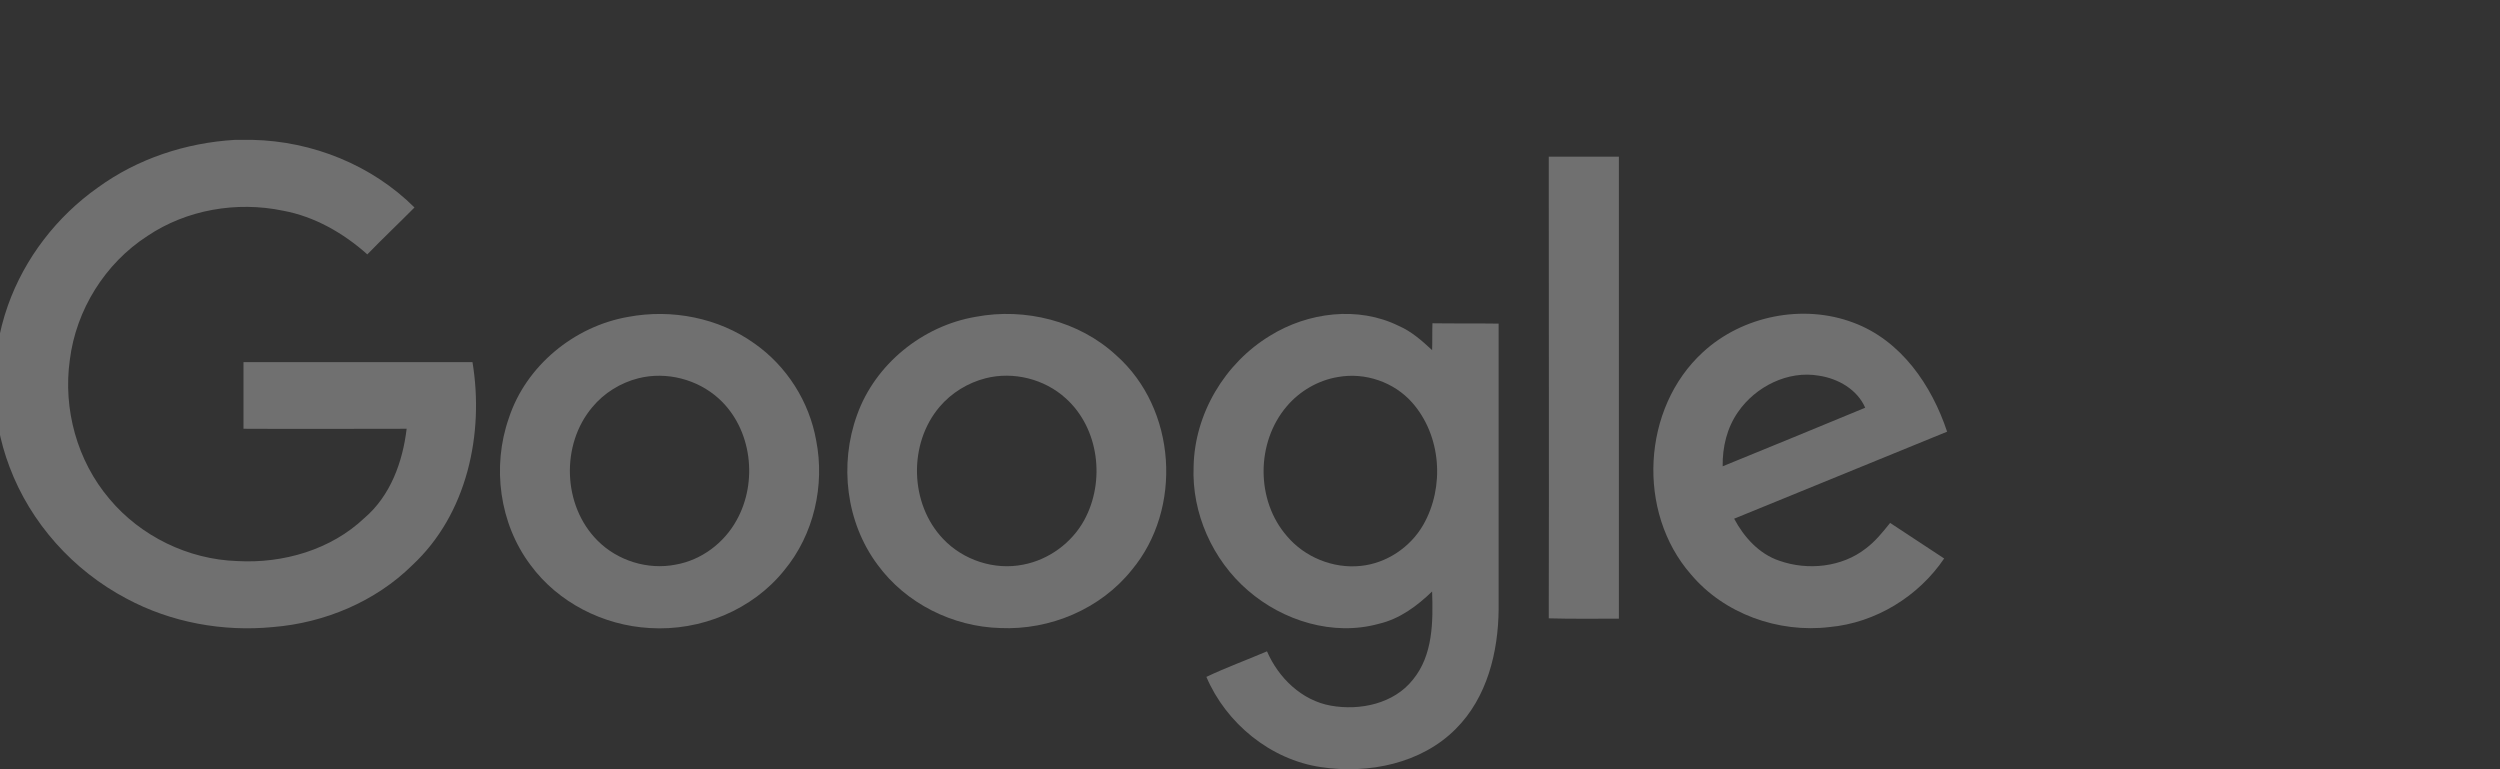 <svg width="143" height="44" viewBox="0 0 143 44" fill="none" xmlns="http://www.w3.org/2000/svg">
<rect x="0" y="0" width="143" height="44" fill="#333333" stroke="none"/>
<g opacity="0.3" clip-path="url(#clip0_2741_137511)">
<path d="M13.44 8H14.433C17.881 8.075 21.273 9.444 23.709 11.868C22.81 12.775 21.892 13.644 21.011 14.551C19.643 13.33 17.994 12.386 16.195 12.053C13.533 11.498 10.666 11.997 8.436 13.496C6 15.069 4.351 17.734 3.994 20.584C3.601 23.396 4.407 26.357 6.262 28.54C8.042 30.668 10.76 32.001 13.571 32.093C16.195 32.241 18.931 31.446 20.842 29.632C22.341 28.355 23.035 26.412 23.26 24.525C20.149 24.525 17.038 24.543 13.927 24.525V20.713H27.026C27.701 24.802 26.727 29.41 23.578 32.334C21.479 34.406 18.575 35.628 15.614 35.868C12.746 36.146 9.785 35.609 7.237 34.24C4.182 32.63 1.746 29.91 0.546 26.708C-0.578 23.766 -0.597 20.435 0.452 17.475C1.408 14.773 3.245 12.386 5.606 10.721C7.874 9.074 10.629 8.167 13.44 8Z" fill="white"/>
<path d="M88.589 8.963H92.6V35.387C91.269 35.387 89.92 35.406 88.589 35.369C88.608 26.579 88.589 17.771 88.589 8.963V8.963Z" fill="white"/>
<path d="M35.946 18.123C38.42 17.66 41.1 18.178 43.143 19.64C44.998 20.935 46.291 22.971 46.685 25.191C47.191 27.763 46.553 30.576 44.867 32.611C43.049 34.888 40.069 36.109 37.164 35.924C34.503 35.776 31.917 34.462 30.343 32.315C28.563 29.947 28.131 26.69 29.106 23.915C30.081 20.935 32.835 18.659 35.946 18.123V18.123ZM36.508 21.639C35.496 21.898 34.559 22.471 33.885 23.285C32.067 25.432 32.179 28.929 34.185 30.928C35.328 32.075 37.052 32.611 38.645 32.297C40.125 32.038 41.419 31.057 42.131 29.762C43.367 27.56 43.011 24.525 41.119 22.804C39.901 21.694 38.12 21.231 36.508 21.639Z" fill="white"/>
<path d="M55.81 18.122C58.64 17.586 61.732 18.363 63.849 20.325C67.298 23.378 67.672 29.096 64.73 32.611C62.95 34.832 60.064 36.053 57.215 35.924C54.498 35.85 51.818 34.517 50.206 32.315C48.389 29.891 47.995 26.561 49.026 23.729C50.056 20.843 52.755 18.641 55.81 18.122V18.122ZM56.372 21.638C55.36 21.897 54.423 22.471 53.748 23.267C51.949 25.376 52.024 28.818 53.955 30.835C55.098 32.038 56.878 32.63 58.527 32.297C59.989 32.019 61.301 31.057 62.013 29.762C63.231 27.541 62.875 24.507 60.963 22.786C59.745 21.675 57.965 21.231 56.372 21.638Z" fill="white"/>
<path d="M72.66 19.195C74.815 17.863 77.682 17.493 80.006 18.64C80.737 18.955 81.337 19.491 81.917 20.028C81.936 19.529 81.917 19.01 81.936 18.492C83.192 18.511 84.447 18.492 85.722 18.511V34.832C85.703 37.293 85.066 39.902 83.267 41.697C81.299 43.677 78.282 44.287 75.564 43.88C72.66 43.455 70.13 41.364 69.005 38.718C70.13 38.181 71.31 37.755 72.472 37.256C73.128 38.773 74.459 40.068 76.127 40.364C77.794 40.66 79.725 40.253 80.812 38.884C81.974 37.478 81.974 35.553 81.917 33.832C81.055 34.665 80.062 35.405 78.863 35.683C76.258 36.404 73.391 35.516 71.385 33.777C69.361 32.037 68.162 29.354 68.274 26.69C68.331 23.673 70.055 20.768 72.66 19.195V19.195ZM76.539 21.564C75.396 21.749 74.328 22.378 73.597 23.248C71.835 25.32 71.835 28.633 73.615 30.668C74.627 31.871 76.258 32.537 77.832 32.37C79.312 32.222 80.681 31.297 81.411 30.02C82.648 27.855 82.442 24.913 80.774 23.026C79.743 21.86 78.094 21.286 76.539 21.564V21.564Z" fill="white"/>
<path d="M97.413 20.139C99.662 18.067 103.129 17.364 106.015 18.456C108.751 19.473 110.494 22.045 111.375 24.692C107.308 26.357 103.26 28.004 99.193 29.669C99.755 30.724 100.618 31.686 101.78 32.075C103.41 32.648 105.359 32.445 106.727 31.372C107.27 30.965 107.701 30.428 108.114 29.91C109.145 30.594 110.175 31.261 111.206 31.945C109.744 34.11 107.289 35.628 104.647 35.868C101.723 36.22 98.612 35.109 96.72 32.852C93.609 29.299 93.909 23.341 97.413 20.139V20.139ZM99.418 23.563C98.781 24.47 98.519 25.58 98.537 26.672C101.255 25.561 103.972 24.451 106.69 23.322C106.24 22.286 105.153 21.657 104.047 21.49C102.267 21.176 100.411 22.119 99.418 23.563V23.563Z" fill="white"/>
</g>
<defs>
<clipPath id="clip0_2741_137511">
<rect width="143" height="44" fill="white"/>
</clipPath>
</defs>
</svg>

